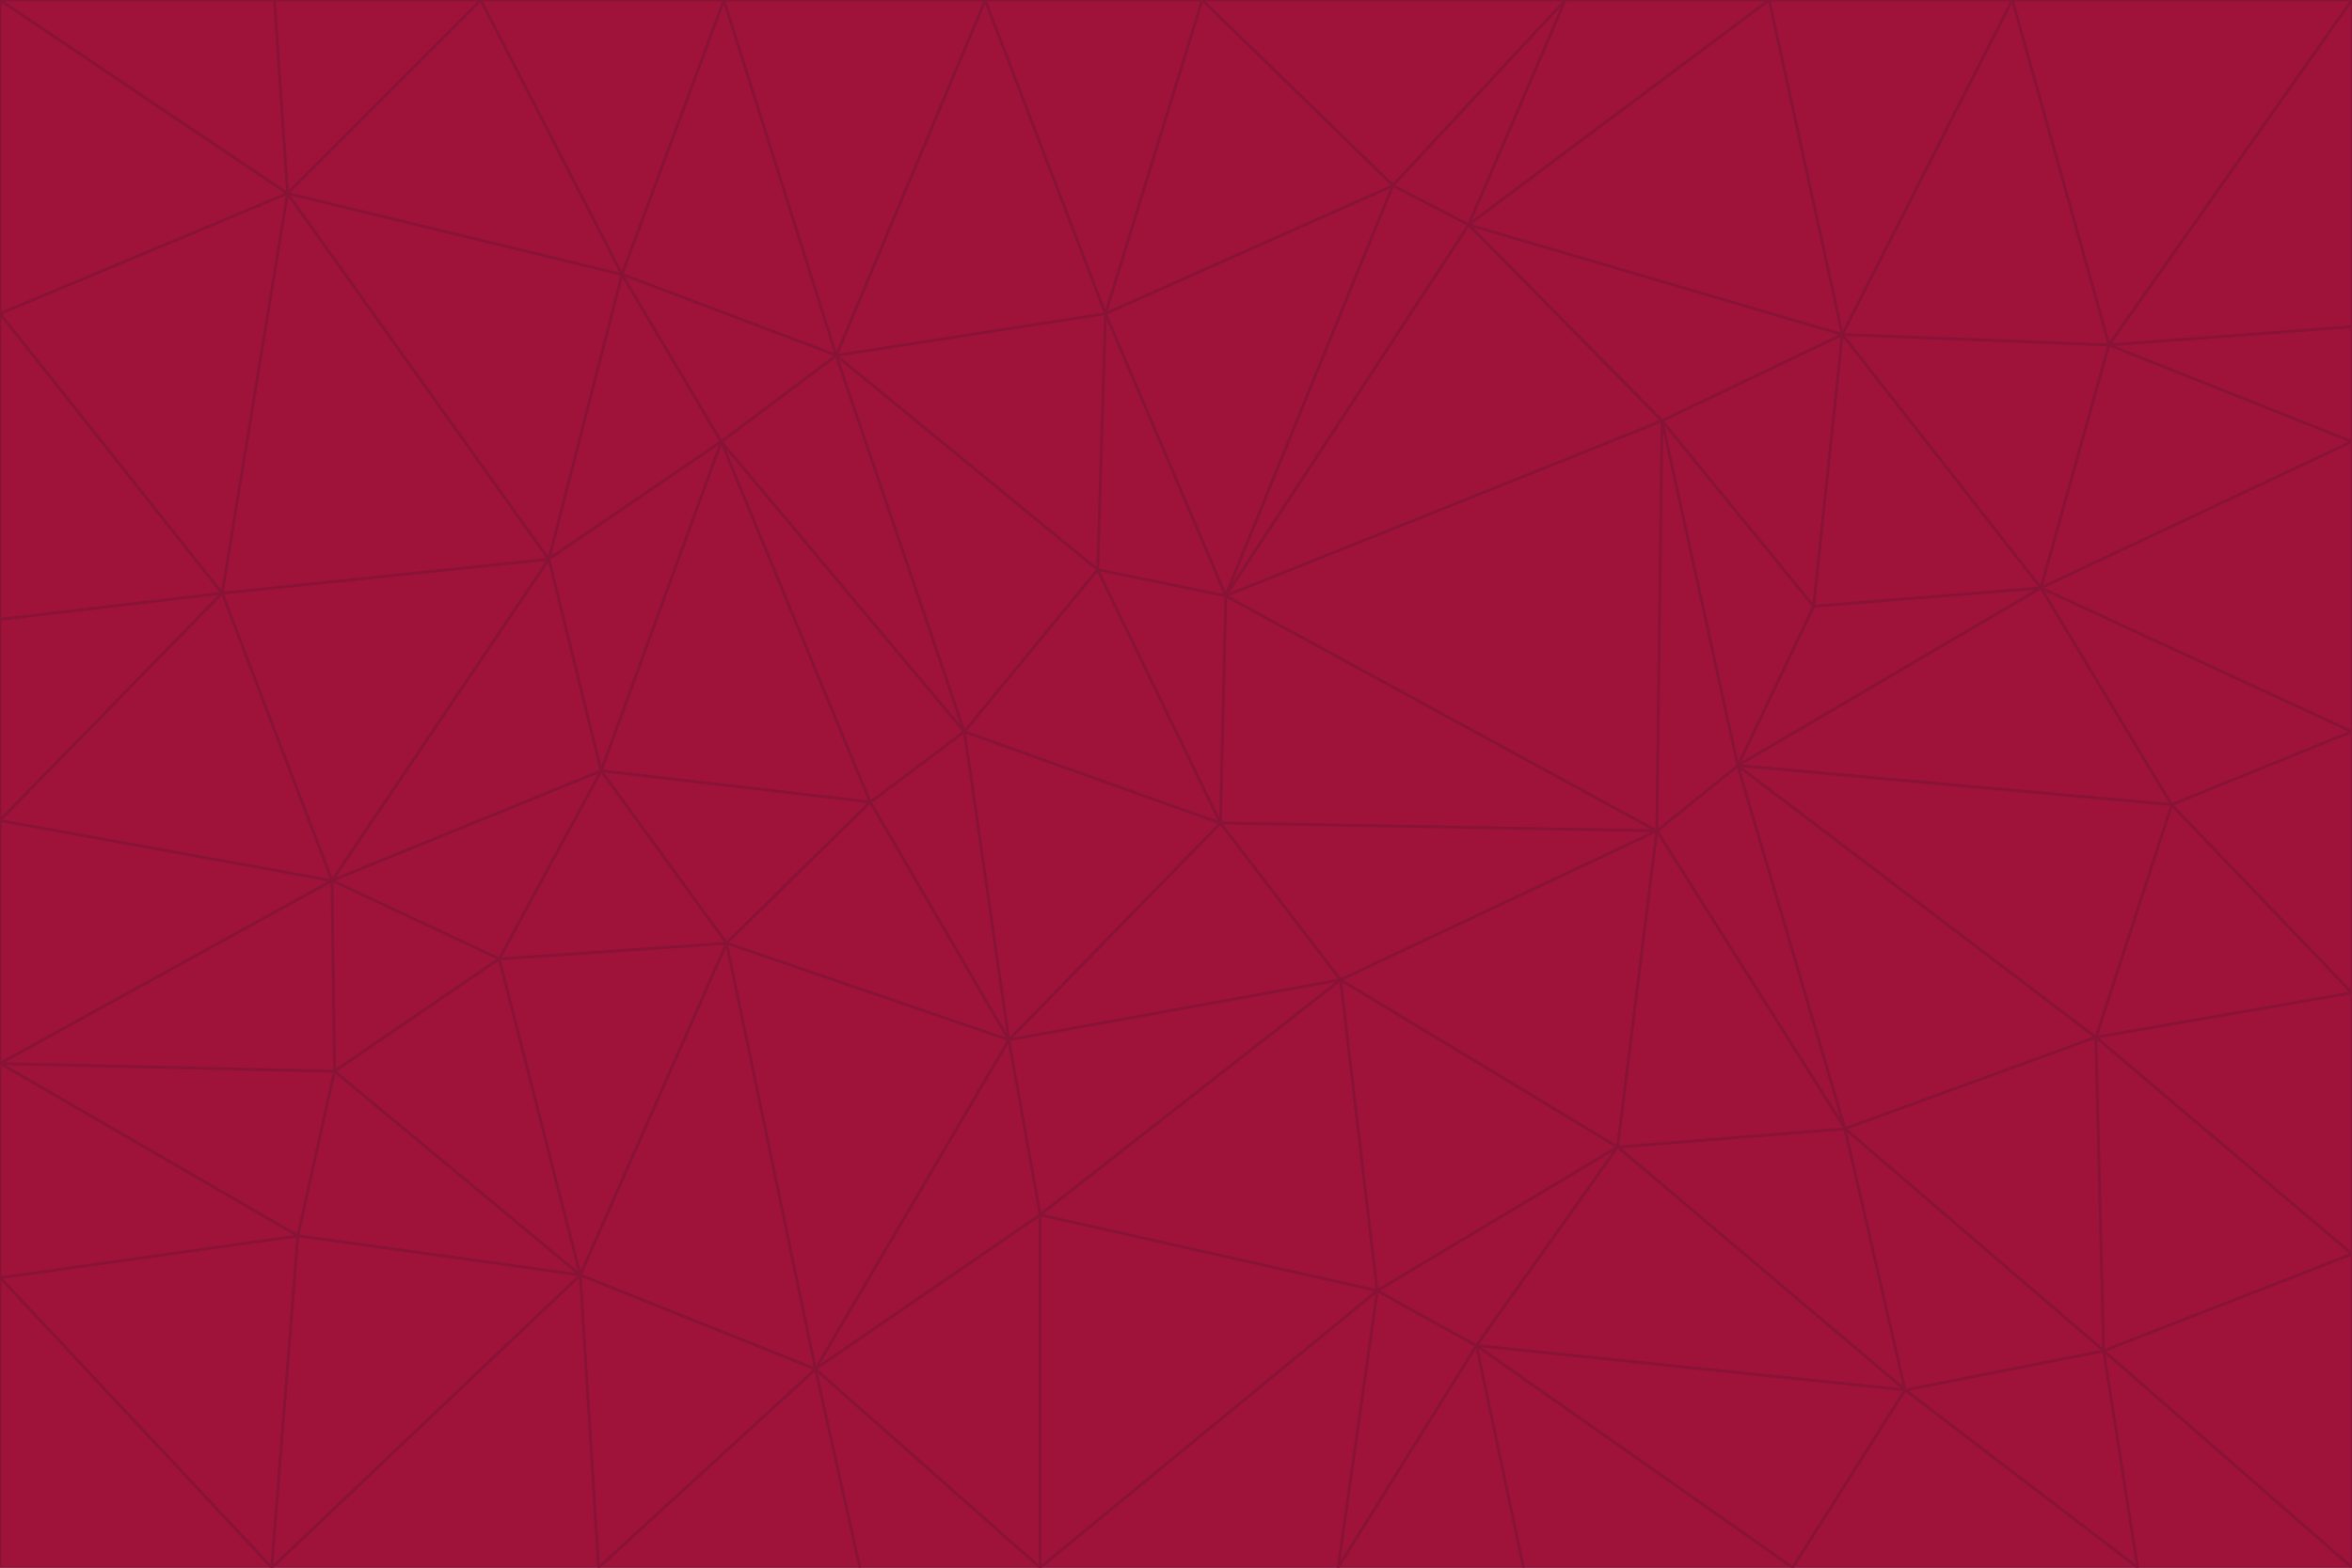 <svg id="visual" viewBox="0 0 900 600" width="900" height="600" xmlns="http://www.w3.org/2000/svg" xmlns:xlink="http://www.w3.org/1999/xlink" version="1.1"><g stroke-width="1" stroke-linejoin="bevel"><path d="M467 315L386 398L513 375Z" fill="#9f1239" stroke="#881337"></path><path d="M386 398L398 465L513 375Z" fill="#9f1239" stroke="#881337"></path><path d="M467 315L369 280L386 398Z" fill="#9f1239" stroke="#881337"></path><path d="M369 280L333 307L386 398Z" fill="#9f1239" stroke="#881337"></path><path d="M386 398L312 524L398 465Z" fill="#9f1239" stroke="#881337"></path><path d="M398 465L527 494L513 375Z" fill="#9f1239" stroke="#881337"></path><path d="M634 318L469 228L467 315Z" fill="#9f1239" stroke="#881337"></path><path d="M467 315L420 218L369 280Z" fill="#9f1239" stroke="#881337"></path><path d="M469 228L420 218L467 315Z" fill="#9f1239" stroke="#881337"></path><path d="M276 169L230 295L333 307Z" fill="#9f1239" stroke="#881337"></path><path d="M230 295L278 361L333 307Z" fill="#9f1239" stroke="#881337"></path><path d="M333 307L278 361L386 398Z" fill="#9f1239" stroke="#881337"></path><path d="M512 600L565 515L527 494Z" fill="#9f1239" stroke="#881337"></path><path d="M527 494L619 439L513 375Z" fill="#9f1239" stroke="#881337"></path><path d="M513 375L634 318L467 315Z" fill="#9f1239" stroke="#881337"></path><path d="M565 515L619 439L527 494Z" fill="#9f1239" stroke="#881337"></path><path d="M619 439L634 318L513 375Z" fill="#9f1239" stroke="#881337"></path><path d="M278 361L312 524L386 398Z" fill="#9f1239" stroke="#881337"></path><path d="M398 465L398 600L527 494Z" fill="#9f1239" stroke="#881337"></path><path d="M312 524L398 600L398 465Z" fill="#9f1239" stroke="#881337"></path><path d="M398 600L512 600L527 494Z" fill="#9f1239" stroke="#881337"></path><path d="M729 532L706 432L619 439Z" fill="#9f1239" stroke="#881337"></path><path d="M276 169L333 307L369 280Z" fill="#9f1239" stroke="#881337"></path><path d="M278 361L222 488L312 524Z" fill="#9f1239" stroke="#881337"></path><path d="M706 432L665 293L634 318Z" fill="#9f1239" stroke="#881337"></path><path d="M634 318L636 161L469 228Z" fill="#9f1239" stroke="#881337"></path><path d="M191 367L222 488L278 361Z" fill="#9f1239" stroke="#881337"></path><path d="M312 524L329 600L398 600Z" fill="#9f1239" stroke="#881337"></path><path d="M229 600L329 600L312 524Z" fill="#9f1239" stroke="#881337"></path><path d="M230 295L191 367L278 361Z" fill="#9f1239" stroke="#881337"></path><path d="M533 71L423 120L469 228Z" fill="#9f1239" stroke="#881337"></path><path d="M469 228L423 120L420 218Z" fill="#9f1239" stroke="#881337"></path><path d="M320 136L276 169L369 280Z" fill="#9f1239" stroke="#881337"></path><path d="M512 600L583 600L565 515Z" fill="#9f1239" stroke="#881337"></path><path d="M619 439L706 432L634 318Z" fill="#9f1239" stroke="#881337"></path><path d="M729 532L619 439L565 515Z" fill="#9f1239" stroke="#881337"></path><path d="M320 136L369 280L420 218Z" fill="#9f1239" stroke="#881337"></path><path d="M230 295L127 337L191 367Z" fill="#9f1239" stroke="#881337"></path><path d="M423 120L320 136L420 218Z" fill="#9f1239" stroke="#881337"></path><path d="M781 225L694 232L665 293Z" fill="#9f1239" stroke="#881337"></path><path d="M665 293L636 161L634 318Z" fill="#9f1239" stroke="#881337"></path><path d="M694 232L636 161L665 293Z" fill="#9f1239" stroke="#881337"></path><path d="M238 105L210 214L276 169Z" fill="#9f1239" stroke="#881337"></path><path d="M276 169L210 214L230 295Z" fill="#9f1239" stroke="#881337"></path><path d="M222 488L229 600L312 524Z" fill="#9f1239" stroke="#881337"></path><path d="M104 600L229 600L222 488Z" fill="#9f1239" stroke="#881337"></path><path d="M636 161L562 86L469 228Z" fill="#9f1239" stroke="#881337"></path><path d="M277 0L238 105L320 136Z" fill="#9f1239" stroke="#881337"></path><path d="M562 86L533 71L469 228Z" fill="#9f1239" stroke="#881337"></path><path d="M686 600L729 532L565 515Z" fill="#9f1239" stroke="#881337"></path><path d="M706 432L802 397L665 293Z" fill="#9f1239" stroke="#881337"></path><path d="M127 337L128 410L191 367Z" fill="#9f1239" stroke="#881337"></path><path d="M191 367L128 410L222 488Z" fill="#9f1239" stroke="#881337"></path><path d="M210 214L127 337L230 295Z" fill="#9f1239" stroke="#881337"></path><path d="M583 600L686 600L565 515Z" fill="#9f1239" stroke="#881337"></path><path d="M377 0L320 136L423 120Z" fill="#9f1239" stroke="#881337"></path><path d="M320 136L238 105L276 169Z" fill="#9f1239" stroke="#881337"></path><path d="M210 214L85 227L127 337Z" fill="#9f1239" stroke="#881337"></path><path d="M0 407L114 473L128 410Z" fill="#9f1239" stroke="#881337"></path><path d="M128 410L114 473L222 488Z" fill="#9f1239" stroke="#881337"></path><path d="M805 517L802 397L706 432Z" fill="#9f1239" stroke="#881337"></path><path d="M694 232L705 128L636 161Z" fill="#9f1239" stroke="#881337"></path><path d="M636 161L705 128L562 86Z" fill="#9f1239" stroke="#881337"></path><path d="M599 0L460 0L533 71Z" fill="#9f1239" stroke="#881337"></path><path d="M781 225L705 128L694 232Z" fill="#9f1239" stroke="#881337"></path><path d="M831 308L781 225L665 293Z" fill="#9f1239" stroke="#881337"></path><path d="M599 0L533 71L562 86Z" fill="#9f1239" stroke="#881337"></path><path d="M533 71L460 0L423 120Z" fill="#9f1239" stroke="#881337"></path><path d="M818 600L805 517L729 532Z" fill="#9f1239" stroke="#881337"></path><path d="M729 532L805 517L706 432Z" fill="#9f1239" stroke="#881337"></path><path d="M460 0L377 0L423 120Z" fill="#9f1239" stroke="#881337"></path><path d="M900 380L831 308L802 397Z" fill="#9f1239" stroke="#881337"></path><path d="M802 397L831 308L665 293Z" fill="#9f1239" stroke="#881337"></path><path d="M110 74L85 227L210 214Z" fill="#9f1239" stroke="#881337"></path><path d="M127 337L0 407L128 410Z" fill="#9f1239" stroke="#881337"></path><path d="M677 0L599 0L562 86Z" fill="#9f1239" stroke="#881337"></path><path d="M0 489L104 600L114 473Z" fill="#9f1239" stroke="#881337"></path><path d="M114 473L104 600L222 488Z" fill="#9f1239" stroke="#881337"></path><path d="M377 0L277 0L320 136Z" fill="#9f1239" stroke="#881337"></path><path d="M238 105L110 74L210 214Z" fill="#9f1239" stroke="#881337"></path><path d="M686 600L818 600L729 532Z" fill="#9f1239" stroke="#881337"></path><path d="M900 480L900 380L802 397Z" fill="#9f1239" stroke="#881337"></path><path d="M781 225L807 132L705 128Z" fill="#9f1239" stroke="#881337"></path><path d="M705 128L677 0L562 86Z" fill="#9f1239" stroke="#881337"></path><path d="M900 169L807 132L781 225Z" fill="#9f1239" stroke="#881337"></path><path d="M770 0L677 0L705 128Z" fill="#9f1239" stroke="#881337"></path><path d="M0 314L0 407L127 337Z" fill="#9f1239" stroke="#881337"></path><path d="M900 480L802 397L805 517Z" fill="#9f1239" stroke="#881337"></path><path d="M831 308L900 280L781 225Z" fill="#9f1239" stroke="#881337"></path><path d="M0 237L0 314L85 227Z" fill="#9f1239" stroke="#881337"></path><path d="M85 227L0 314L127 337Z" fill="#9f1239" stroke="#881337"></path><path d="M184 0L110 74L238 105Z" fill="#9f1239" stroke="#881337"></path><path d="M277 0L184 0L238 105Z" fill="#9f1239" stroke="#881337"></path><path d="M0 407L0 489L114 473Z" fill="#9f1239" stroke="#881337"></path><path d="M900 380L900 280L831 308Z" fill="#9f1239" stroke="#881337"></path><path d="M900 600L900 480L805 517Z" fill="#9f1239" stroke="#881337"></path><path d="M0 120L0 237L85 227Z" fill="#9f1239" stroke="#881337"></path><path d="M900 0L770 0L807 132Z" fill="#9f1239" stroke="#881337"></path><path d="M807 132L770 0L705 128Z" fill="#9f1239" stroke="#881337"></path><path d="M900 280L900 169L781 225Z" fill="#9f1239" stroke="#881337"></path><path d="M0 489L0 600L104 600Z" fill="#9f1239" stroke="#881337"></path><path d="M818 600L900 600L805 517Z" fill="#9f1239" stroke="#881337"></path><path d="M184 0L105 0L110 74Z" fill="#9f1239" stroke="#881337"></path><path d="M110 74L0 120L85 227Z" fill="#9f1239" stroke="#881337"></path><path d="M0 0L0 120L110 74Z" fill="#9f1239" stroke="#881337"></path><path d="M900 169L900 125L807 132Z" fill="#9f1239" stroke="#881337"></path><path d="M105 0L0 0L110 74Z" fill="#9f1239" stroke="#881337"></path><path d="M900 125L900 0L807 132Z" fill="#9f1239" stroke="#881337"></path></g></svg>
